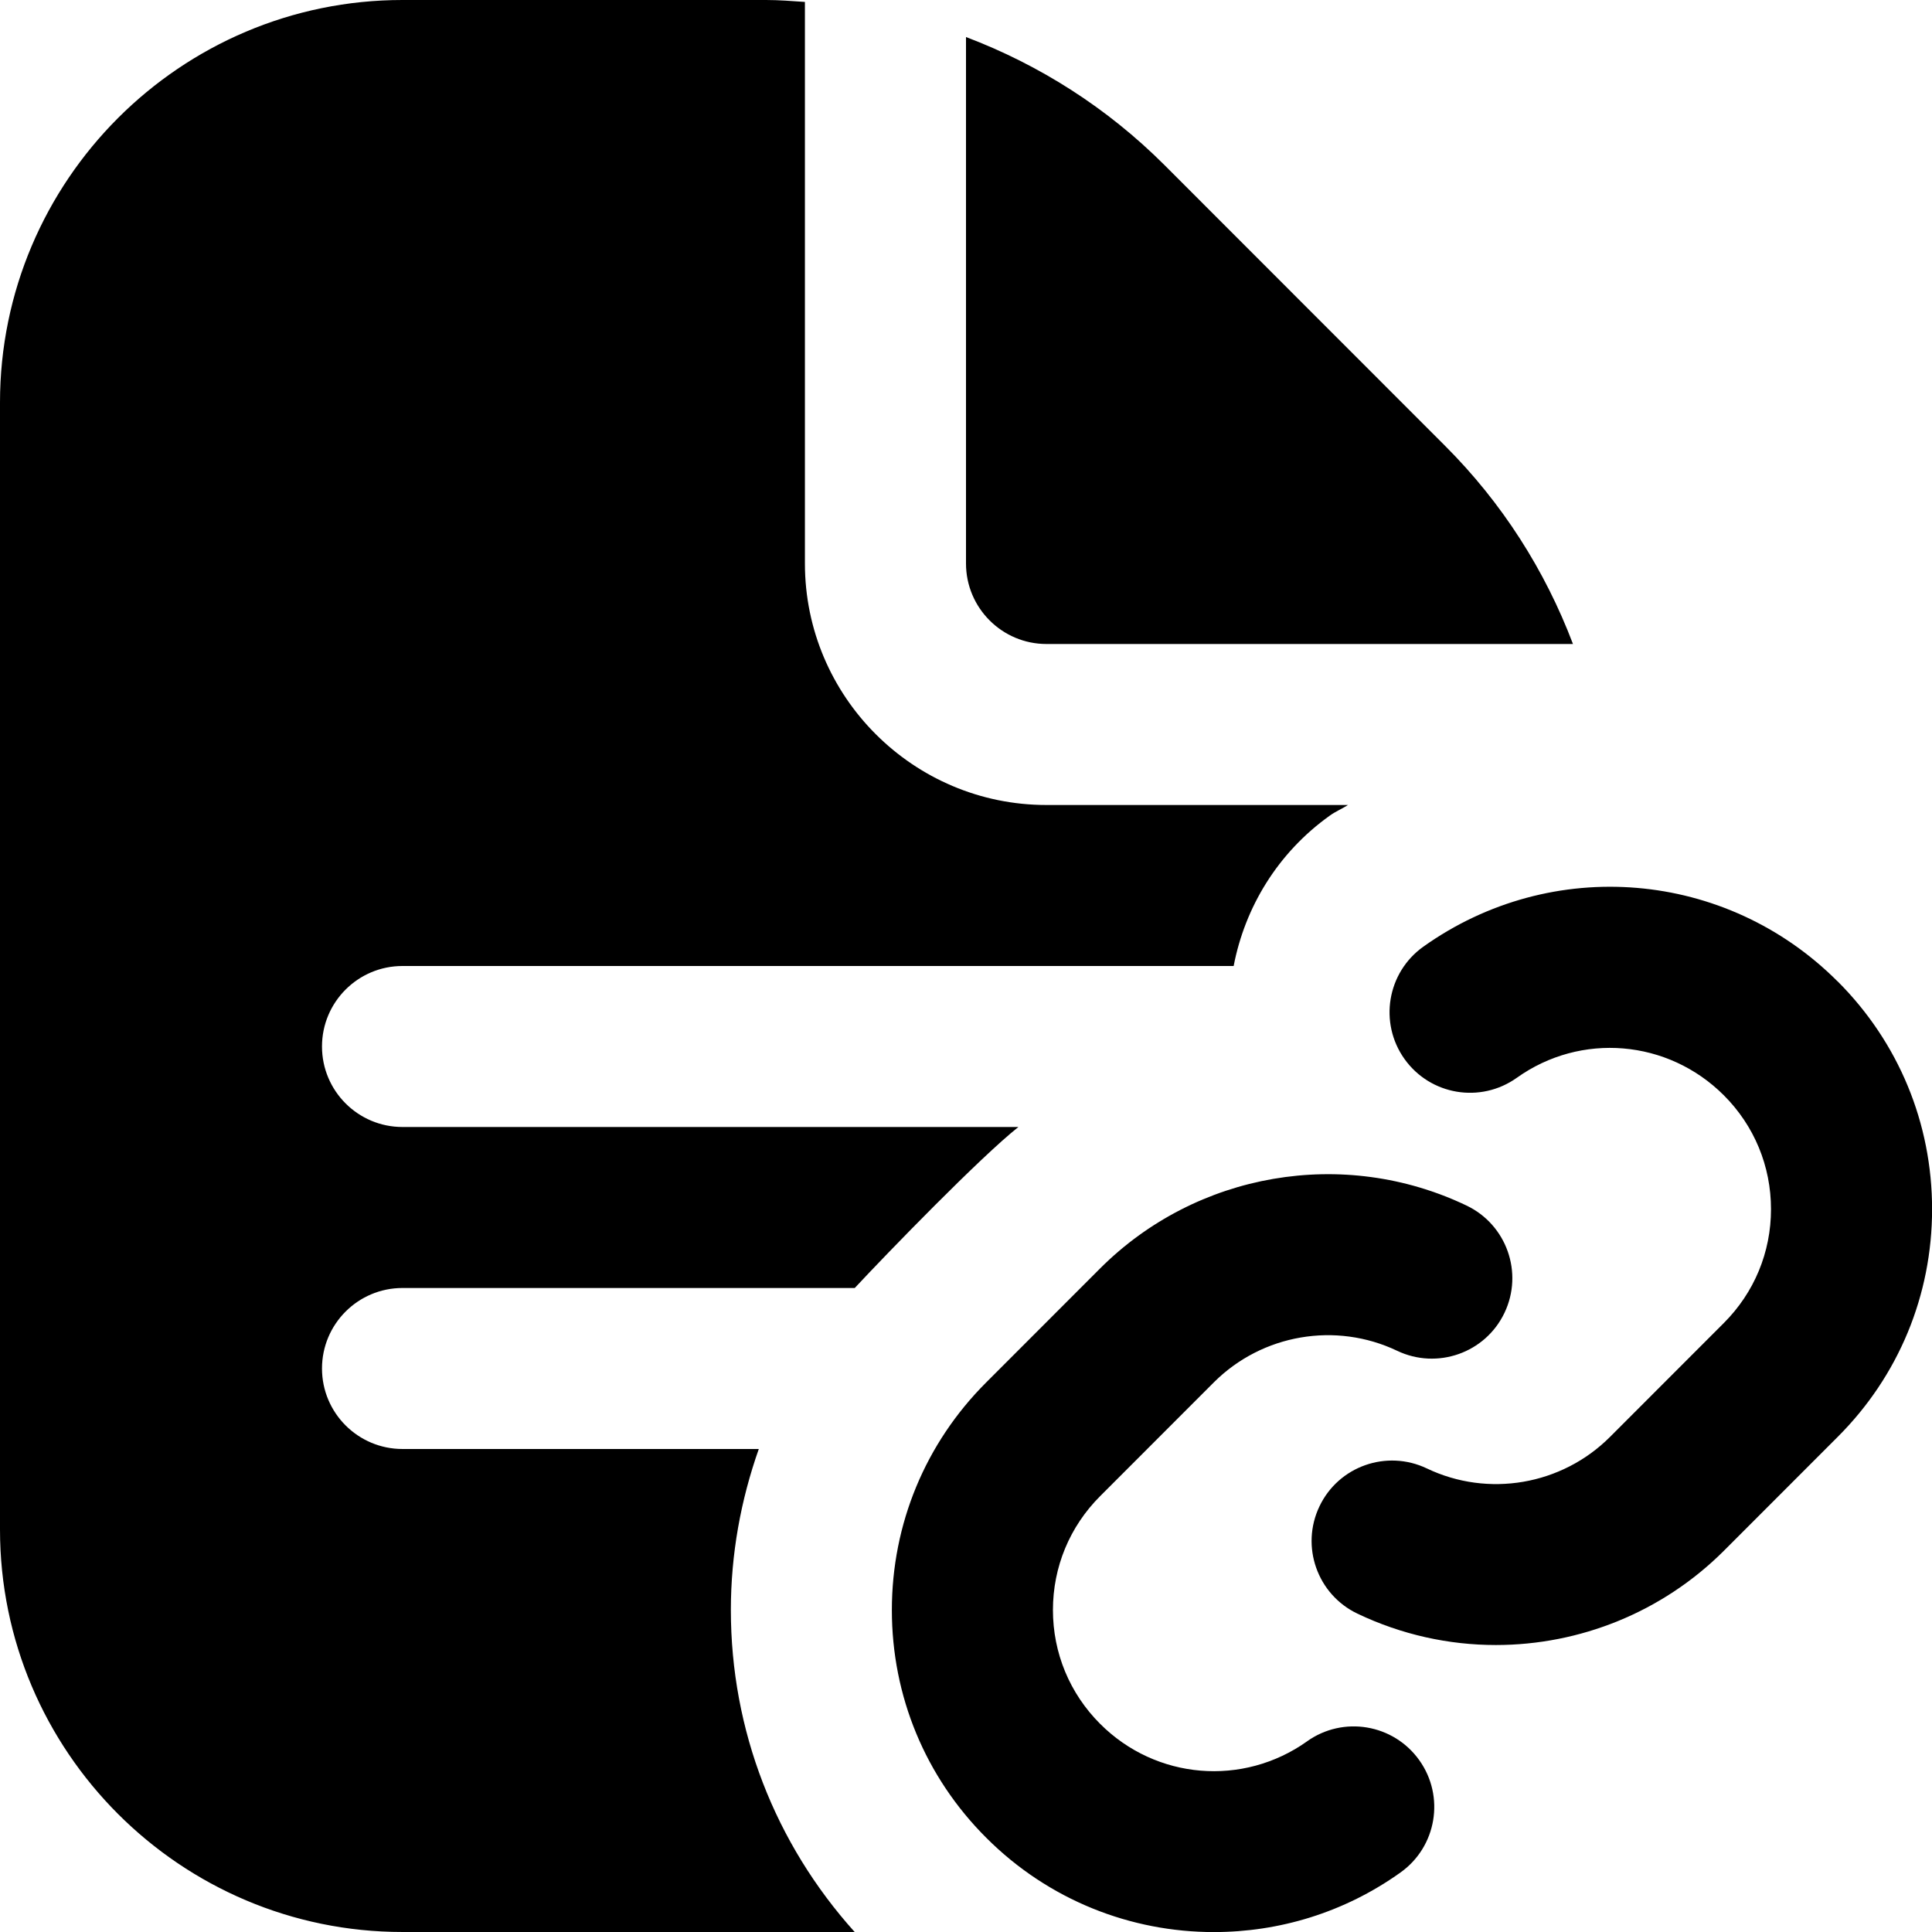 <svg id="Layer_1" viewBox="0 0 24 24" xmlns="http://www.w3.org/2000/svg" data-name="Layer 1"><path d="m12 7v-6.54c.913.346 1.753.879 2.465 1.59l3.484 3.486c.712.711 1.245 1.551 1.591 2.464h-6.54c-.552 0-1-.449-1-1zm4.238 14.631c-.798.567-1.879.477-2.572-.217-.378-.378-.586-.88-.586-1.414s.208-1.036.586-1.414l1.414-1.415c.6-.598 1.514-.754 2.276-.391.497.237 1.095.028 1.333-.471.238-.498.027-1.095-.471-1.333-1.527-.73-3.356-.415-4.553.782l-1.414 1.415c-.756.755-1.172 1.76-1.172 2.828s.416 2.073 1.172 2.828c.777.778 1.799 1.172 2.828 1.172.807 0 1.618-.24 2.318-.74.45-.32.555-.945.234-1.395s-.945-.555-1.395-.234zm6.59-9.439c-1.387-1.388-3.551-1.568-5.147-.432-.45.321-.554.945-.234 1.395.321.45.944.555 1.395.234.796-.568 1.877-.477 2.572.217.378.378.586.88.586 1.415s-.208 1.036-.586 1.414l-1.414 1.415c-.599.599-1.513.756-2.276.391-.498-.237-1.095-.028-1.333.471-.238.498-.027 1.095.471 1.333.549.262 1.136.39 1.72.39 1.04 0 2.066-.405 2.833-1.171l1.414-1.415c.756-.755 1.172-1.76 1.172-2.828s-.416-2.073-1.172-2.829zm-10.177 1.808h-7.651c-.552 0-1-.448-1-1s.448-1 1-1h10.325c.14-.728.545-1.404 1.194-1.868.072-.052.152-.084.226-.132h-3.746c-1.654 0-3-1.346-3-3v-6.976c-.161-.011-.322-.024-.485-.024h-4.514c-2.757 0-5 2.243-5 5v14c0 2.757 2.243 5 5 5h5.617c-.99-1.101-1.538-2.507-1.538-4 0-.693.123-1.365.347-2h-4.426c-.552 0-1-.448-1-1s.448-1 1-1h5.618c.411-.441 1.565-1.63 2.033-2z"/></svg>